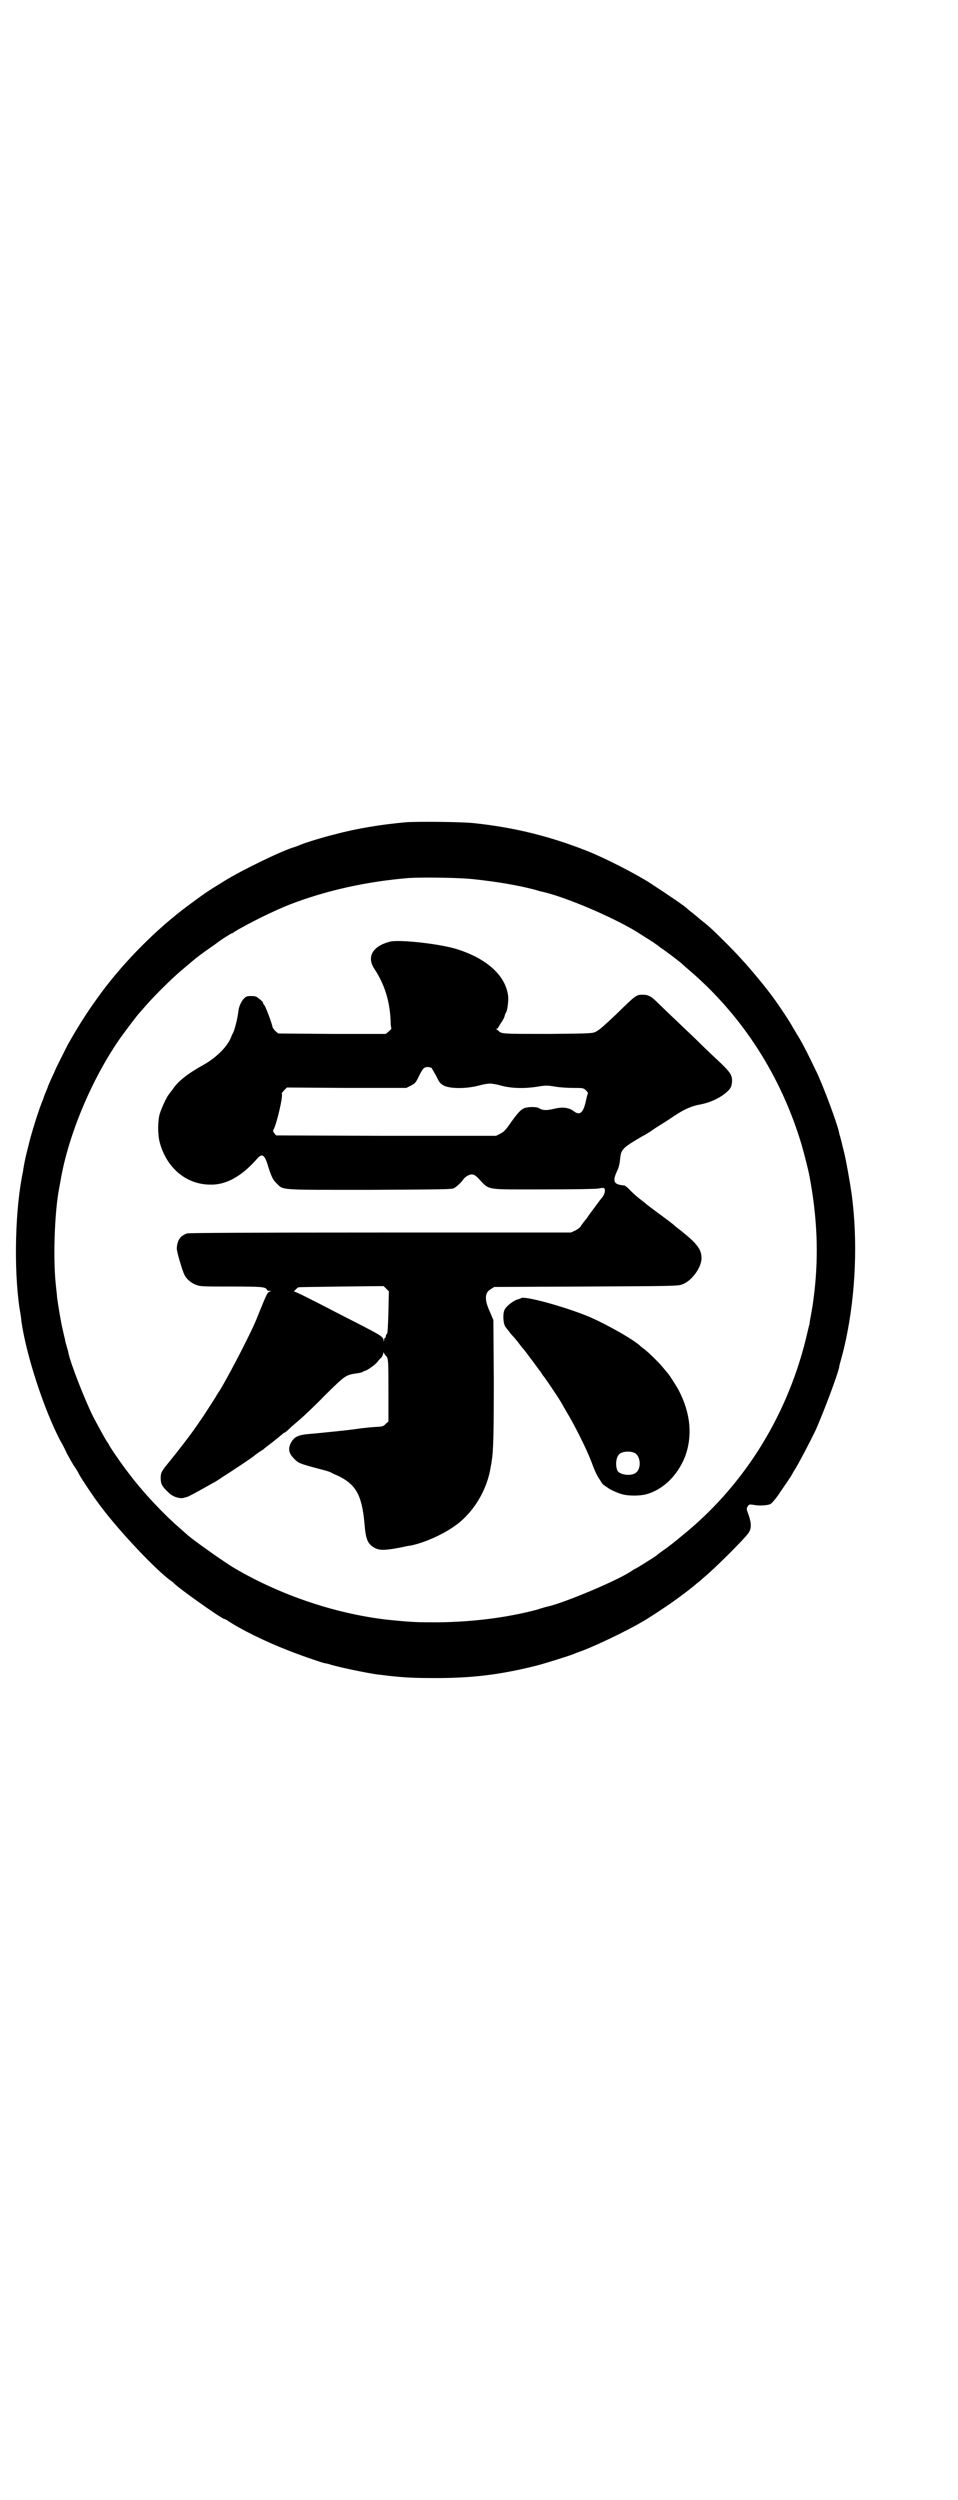 <?xml version="1.0" standalone="no"?>
<!DOCTYPE svg PUBLIC "-//W3C//DTD SVG 20010904//EN"
 "http://www.w3.org/TR/2001/REC-SVG-20010904/DTD/svg10.dtd">
<svg version="1.0" xmlns="http://www.w3.org/2000/svg"
 width="1100pt" height="2870pt" viewBox="0 0 1100 2870"
 preserveAspectRatio="xMidYMid meet">
<g transform="translate(0,2870) scale(0.5,-0.5)"
fill="#000000" stroke="none">
<path d="M932 3852 c-56 -5 -112 -14 -164 -28 -25 -6 -71 -20 -81 -25 -3 -1
-8 -3 -11 -4 -28 -8 -121 -53 -161 -78 -39 -24 -41 -25 -84 -57 -70 -52 -142
-124 -196 -196 -34 -46 -54 -78 -79 -122 -7 -14 -30 -59 -30 -61 0 0 -3 -7 -6
-13 -3 -7 -9 -19 -11 -26 -3 -7 -8 -19 -10 -26 -9 -21 -22 -63 -29 -88 -12
-47 -12 -48 -15 -64 -1 -5 -2 -11 -2 -13 -18 -82 -22 -223 -8 -316 2 -11 4
-24 4 -28 11 -78 52 -204 90 -276 2 -3 9 -16 15 -29 7 -13 15 -27 18 -31 3 -4
7 -11 9 -15 5 -10 37 -58 52 -77 42 -56 127 -146 160 -169 2 -1 5 -4 7 -6 16
-15 101 -75 114 -81 2 0 5 -2 7 -3 31 -21 88 -49 137 -68 24 -10 79 -29 88
-31 3 0 10 -2 16 -4 25 -7 84 -19 106 -22 4 0 16 -2 26 -3 36 -4 59 -5 106 -5
83 0 145 7 230 28 20 5 77 23 87 27 2 1 12 5 21 8 46 18 125 57 156 78 3 2 16
10 29 19 22 14 66 47 78 58 3 2 9 7 13 11 25 20 94 89 104 103 8 10 8 23 1 43
-5 13 -5 14 -2 19 3 5 4 5 12 4 13 -3 34 -2 41 2 3 2 10 10 17 20 25 37 29 42
32 48 2 3 4 8 6 10 12 20 34 62 48 91 19 43 49 123 54 144 0 3 2 10 4 17 6 22
7 26 12 49 22 105 27 224 13 331 -4 28 -13 79 -18 99 -1 4 -3 11 -4 16 -1 5
-3 12 -4 16 -1 4 -3 9 -3 11 -4 21 -36 106 -51 138 -23 48 -36 73 -47 90 -3 6
-8 13 -10 17 -5 10 -37 58 -52 77 -26 34 -61 75 -94 108 -34 34 -41 41 -60 56
-5 4 -11 9 -12 10 -1 1 -6 5 -11 9 -5 4 -9 7 -10 8 -5 6 -48 35 -88 61 -31 20
-103 57 -141 72 -85 34 -168 55 -263 65 -26 3 -130 4 -156 2z m158 -131 c55
-6 100 -14 135 -23 8 -2 16 -5 18 -5 52 -11 163 -58 220 -93 20 -13 42 -26 43
-28 1 0 6 -4 11 -8 11 -7 41 -30 43 -32 1 0 10 -9 22 -19 123 -105 212 -244
259 -402 7 -25 15 -56 18 -72 18 -96 21 -181 11 -267 -3 -24 -3 -25 -7 -48 -2
-10 -4 -21 -4 -24 -1 -3 -5 -20 -9 -37 -45 -180 -145 -338 -286 -451 -5 -4 -9
-8 -11 -9 -1 -1 -11 -9 -23 -18 -12 -8 -22 -16 -23 -17 -5 -4 -47 -30 -48 -30
-1 0 -4 -2 -7 -4 -29 -21 -155 -74 -195 -83 -1 0 -12 -3 -24 -7 -68 -18 -145
-28 -226 -29 -48 0 -57 0 -108 5 -120 12 -251 55 -360 119 -24 14 -97 66 -109
77 -2 2 -10 9 -18 16 -37 32 -85 83 -117 126 -15 19 -43 60 -45 65 0 1 -2 3
-3 5 -4 5 -17 29 -33 59 -19 38 -53 125 -57 147 0 2 -2 8 -4 15 -2 7 -4 14 -4
17 -1 3 -3 12 -5 21 -4 16 -11 59 -13 75 0 5 -2 18 -3 30 -6 58 -3 158 7 215
2 10 4 22 6 33 20 105 74 230 137 319 16 22 38 51 42 55 1 1 7 8 14 16 19 22
60 63 84 83 40 34 38 32 72 56 5 3 9 7 10 7 1 2 28 19 32 21 2 0 5 2 7 4 34
20 86 46 126 62 83 32 176 53 274 61 31 2 118 1 151 -3z"/>
<path d="M896 3578 c-40 -10 -55 -35 -36 -63 23 -35 35 -73 37 -118 0 -9 1
-18 2 -18 0 -1 -2 -4 -6 -7 l-7 -6 -123 0 -124 1 -6 5 c-3 3 -6 7 -7 9 -1 8
-16 48 -19 51 -2 2 -3 4 -3 6 0 1 -4 5 -8 8 -7 6 -9 7 -19 7 -11 0 -12 -1 -18
-7 -7 -9 -11 -19 -12 -31 -2 -15 -7 -35 -11 -45 -3 -5 -5 -11 -6 -13 -8 -20
-33 -45 -61 -61 -38 -21 -61 -39 -73 -58 -4 -5 -8 -10 -9 -12 -4 -4 -16 -30
-20 -43 -5 -16 -5 -49 0 -67 16 -58 61 -96 116 -96 36 -1 72 19 107 59 12 14
18 10 26 -18 8 -25 11 -30 20 -39 15 -15 5 -14 214 -14 171 1 188 1 193 4 8 5
17 14 21 20 5 7 16 13 22 11 3 0 8 -4 11 -7 29 -30 12 -27 150 -27 79 0 121 1
127 2 5 1 11 2 13 1 4 -3 2 -13 -3 -20 -3 -3 -10 -13 -16 -21 -6 -8 -16 -21
-21 -29 -6 -7 -12 -15 -13 -17 -1 -3 -7 -7 -12 -10 l-11 -5 -437 0 c-322 0
-439 -1 -444 -2 -16 -5 -23 -16 -24 -34 -1 -6 13 -52 17 -60 5 -11 16 -20 27
-24 9 -4 15 -4 81 -4 72 0 78 -1 82 -7 0 -2 3 -3 6 -3 4 0 4 0 0 -2 -5 -2 -6
-4 -22 -43 -13 -33 -16 -39 -39 -85 -16 -32 -51 -97 -57 -104 -1 -2 -4 -6 -6
-10 -5 -8 -33 -52 -36 -55 -1 -2 -6 -9 -11 -16 -10 -15 -41 -55 -59 -77 -18
-22 -20 -25 -20 -38 0 -14 4 -20 17 -32 10 -11 27 -16 37 -13 3 1 6 2 7 2 2 0
31 16 45 24 9 5 16 9 16 9 1 0 4 2 7 4 3 2 8 5 12 8 10 6 69 45 72 48 7 6 19
14 20 14 0 0 3 2 6 5 3 2 9 7 13 10 4 3 8 6 9 7 1 1 5 4 10 8 5 4 9 8 10 8 0
1 1 2 2 2 2 0 7 4 13 10 5 5 16 14 24 21 8 7 34 31 57 55 48 47 47 47 76 51 6
1 10 2 11 3 1 1 3 2 4 2 4 0 23 13 29 20 3 4 7 9 10 11 2 3 4 7 4 10 0 2 1 3
1 1 1 -2 3 -4 5 -7 6 -5 6 -11 6 -83 l0 -68 -6 -5 c-4 -5 -7 -6 -15 -7 -10 0
-40 -3 -52 -5 -20 -3 -81 -9 -102 -11 -31 -2 -41 -6 -49 -21 -7 -14 -5 -24 8
-37 10 -10 13 -11 58 -23 12 -3 22 -6 24 -7 2 -1 9 -5 17 -8 42 -20 56 -44 62
-110 3 -39 8 -48 25 -57 11 -5 23 -5 59 2 9 2 18 4 21 4 31 6 74 25 102 45 42
29 75 82 83 137 1 4 2 9 2 12 4 19 5 65 5 187 l-1 137 -8 19 c-13 28 -12 44 2
52 l8 5 211 1 c199 1 212 1 221 5 22 8 44 39 44 60 0 21 -11 34 -47 63 -5 4
-12 9 -15 12 -3 3 -19 15 -34 26 -15 11 -31 23 -34 26 -4 3 -10 8 -14 11 -4 3
-13 11 -19 17 -6 7 -13 12 -14 12 -25 2 -28 9 -17 33 4 8 6 17 7 27 2 23 5 26
51 53 6 3 16 9 23 14 7 5 20 13 28 18 8 5 21 14 29 19 17 11 35 19 53 22 21 4
42 13 58 26 11 9 14 14 15 25 1 16 -3 22 -29 47 -14 13 -32 30 -41 39 -9 9
-32 31 -51 49 -19 18 -41 39 -48 46 -17 17 -23 20 -37 20 -14 0 -16 -2 -59
-44 -23 -22 -41 -38 -46 -40 -9 -5 -10 -5 -108 -6 -104 0 -110 0 -116 6 -2 2
-5 4 -6 5 -2 0 -2 1 1 1 1 0 3 1 3 2 0 1 3 6 7 12 4 6 8 13 8 16 1 3 2 6 3 7
3 4 6 26 5 37 -5 47 -48 87 -119 109 -39 12 -130 22 -152 17z m95 -290 c1 -2
6 -10 11 -19 7 -15 9 -17 18 -22 15 -7 50 -7 78 0 10 3 22 5 27 5 5 0 17 -2
27 -5 23 -6 52 -7 83 -2 18 3 22 3 40 0 11 -2 30 -3 42 -3 22 0 23 0 29 -6 3
-3 5 -6 4 -7 -1 -1 -3 -10 -5 -19 -6 -26 -14 -32 -28 -21 -11 8 -25 10 -45 5
-17 -4 -26 -4 -35 2 -6 3 -26 3 -34 -1 -7 -3 -14 -10 -31 -34 -11 -16 -15 -20
-23 -24 l-10 -5 -253 0 -252 1 -4 5 c-3 4 -4 5 -1 10 7 14 22 78 18 81 0 1 2
4 6 8 l6 6 137 -1 137 0 10 5 c10 5 12 7 19 22 9 18 12 21 20 21 3 0 7 -1 9
-2z m-99 -560 c-1 -35 -2 -49 -3 -50 -2 -2 -3 -4 -3 -6 0 -2 -1 -4 -2 -4 -1 0
-2 -2 -2 -5 -1 -6 -1 -6 -1 -1 -2 10 0 9 -100 60 -27 14 -62 32 -76 39 -14 7
-27 13 -28 13 -3 0 -2 1 2 5 3 3 5 5 6 5 0 1 44 1 98 2 l98 1 6 -6 6 -6 -1
-47z"/>
<path d="M1196 2759 c-1 -1 -3 -1 -5 -2 -11 -2 -30 -17 -33 -26 -4 -11 -2 -34
4 -39 0 -1 3 -4 6 -8 3 -4 7 -9 9 -11 2 -2 9 -10 15 -18 6 -8 12 -15 13 -16 1
-2 4 -5 6 -8 2 -3 9 -12 15 -20 6 -8 12 -17 14 -19 2 -2 4 -6 6 -9 7 -8 43
-62 46 -69 2 -4 6 -10 8 -14 19 -31 46 -85 58 -116 9 -25 14 -34 21 -44 3 -6
8 -11 11 -12 3 -2 5 -4 6 -4 2 -3 24 -13 33 -15 13 -4 41 -4 55 0 38 10 72 43
89 86 18 48 13 101 -15 154 -5 9 -22 36 -24 37 0 1 -5 6 -9 11 -9 12 -35 37
-45 45 -4 3 -7 5 -8 6 -13 14 -78 51 -120 69 -56 23 -150 49 -156 42z m263
-356 c12 -8 14 -34 2 -44 -10 -9 -37 -6 -43 4 -5 11 -4 30 4 38 7 7 27 8 37 2z"/>
</g>
</svg>
